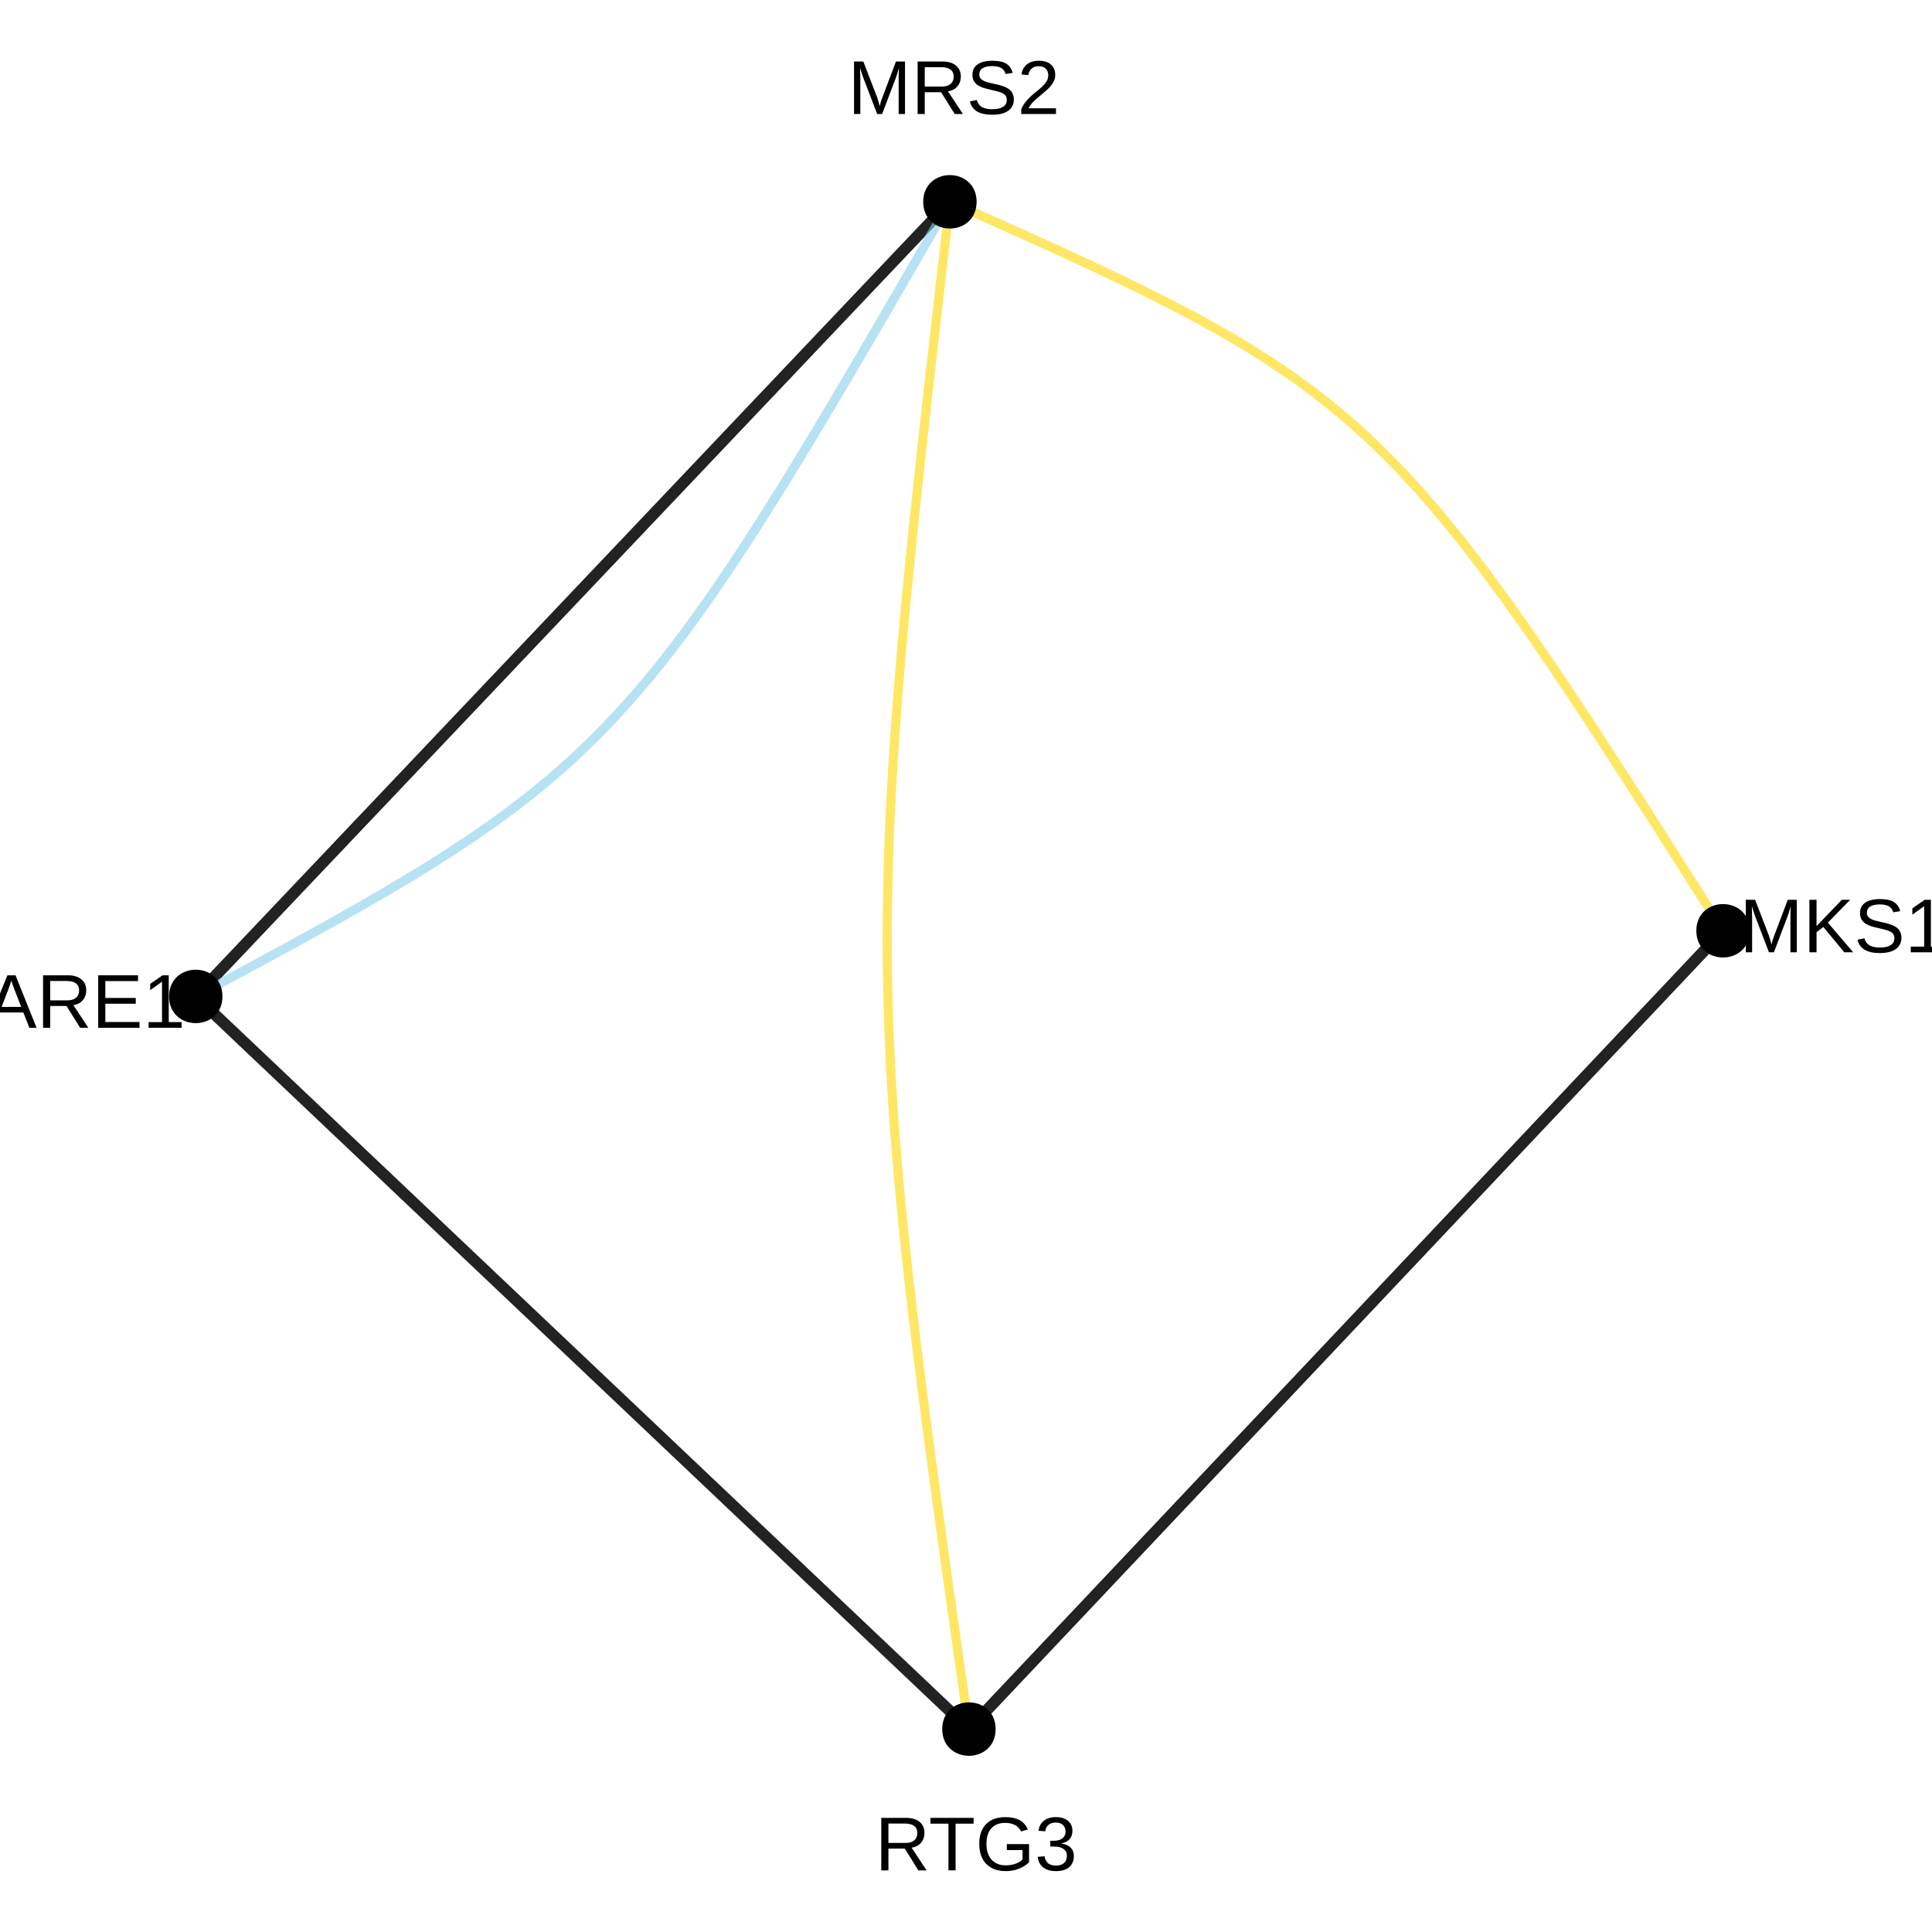 <?xml version="1.0" encoding="UTF-8"?>
<svg xmlns="http://www.w3.org/2000/svg" xmlns:xlink="http://www.w3.org/1999/xlink" width="360pt" height="360pt" viewBox="0 0 360 360" version="1.1">
<defs>
<g>
<symbol overflow="visible" id="glyph0-0">
<path style="stroke:none;" d="M 1.422 -9.781 L 9.234 -9.781 L 9.234 0 L 1.422 0 Z M 1.953 -9.25 L 1.953 -0.531 L 8.703 -0.531 L 8.703 -9.25 Z M 1.953 -9.25 "/>
</symbol>
<symbol overflow="visible" id="glyph0-1">
<path style="stroke:none;" d="M 8.078 0 L 5.547 -4.062 L 2.5 -4.062 L 2.5 0 L 1.172 0 L 1.172 -9.781 L 5.766 -9.781 C 6.867 -9.781 7.719 -9.531 8.312 -9.031 C 8.914 -8.539 9.219 -7.859 9.219 -6.984 C 9.219 -6.254 9.004 -5.641 8.578 -5.141 C 8.16 -4.648 7.578 -4.344 6.828 -4.219 L 9.609 0 Z M 7.891 -6.969 C 7.891 -7.539 7.695 -7.973 7.312 -8.266 C 6.926 -8.566 6.367 -8.719 5.641 -8.719 L 2.5 -8.719 L 2.5 -5.109 L 5.688 -5.109 C 6.383 -5.109 6.926 -5.27 7.312 -5.594 C 7.695 -5.926 7.891 -6.383 7.891 -6.969 Z M 7.891 -6.969 "/>
</symbol>
<symbol overflow="visible" id="glyph0-2">
<path style="stroke:none;" d="M 5 -8.703 L 5 0 L 3.672 0 L 3.672 -8.703 L 0.312 -8.703 L 0.312 -9.781 L 8.359 -9.781 L 8.359 -8.703 Z M 5 -8.703 "/>
</symbol>
<symbol overflow="visible" id="glyph0-3">
<path style="stroke:none;" d="M 0.719 -4.938 C 0.719 -6.52 1.141 -7.742 1.984 -8.609 C 2.836 -9.484 4.035 -9.922 5.578 -9.922 C 6.66 -9.922 7.539 -9.738 8.219 -9.375 C 8.895 -9.008 9.414 -8.426 9.781 -7.625 L 8.516 -7.25 C 8.242 -7.801 7.863 -8.203 7.375 -8.453 C 6.883 -8.711 6.273 -8.844 5.547 -8.844 C 4.422 -8.844 3.555 -8.5 2.953 -7.812 C 2.359 -7.133 2.062 -6.176 2.062 -4.938 C 2.062 -3.695 2.379 -2.719 3.016 -2 C 3.648 -1.289 4.523 -0.938 5.641 -0.938 C 6.285 -0.938 6.883 -1.031 7.438 -1.219 C 7.988 -1.414 8.438 -1.68 8.781 -2.016 L 8.781 -3.781 L 5.859 -3.781 L 5.859 -4.891 L 10 -4.891 L 10 -1.516 C 9.477 -0.992 8.844 -0.586 8.094 -0.297 C 7.344 -0.004 6.523 0.141 5.641 0.141 C 4.617 0.141 3.738 -0.062 3 -0.469 C 2.258 -0.875 1.691 -1.457 1.297 -2.219 C 0.91 -2.988 0.719 -3.895 0.719 -4.938 Z M 0.719 -4.938 "/>
</symbol>
<symbol overflow="visible" id="glyph0-4">
<path style="stroke:none;" d="M 7.281 -2.703 C 7.281 -1.797 6.992 -1.094 6.422 -0.594 C 5.848 -0.102 5.031 0.141 3.969 0.141 C 2.977 0.141 2.188 -0.082 1.594 -0.531 C 1 -0.977 0.648 -1.641 0.547 -2.516 L 1.828 -2.625 C 1.992 -1.469 2.707 -0.891 3.969 -0.891 C 4.594 -0.891 5.082 -1.047 5.438 -1.359 C 5.801 -1.672 5.984 -2.133 5.984 -2.75 C 5.984 -3.281 5.773 -3.691 5.359 -3.984 C 4.953 -4.285 4.363 -4.438 3.594 -4.438 L 2.891 -4.438 L 2.891 -5.516 L 3.562 -5.516 C 4.25 -5.516 4.781 -5.664 5.156 -5.969 C 5.539 -6.27 5.734 -6.68 5.734 -7.203 C 5.734 -7.723 5.578 -8.133 5.266 -8.438 C 4.953 -8.75 4.492 -8.906 3.891 -8.906 C 3.336 -8.906 2.891 -8.758 2.547 -8.469 C 2.211 -8.188 2.02 -7.789 1.969 -7.281 L 0.703 -7.375 C 0.797 -8.176 1.129 -8.801 1.703 -9.25 C 2.273 -9.695 3.008 -9.922 3.906 -9.922 C 4.883 -9.922 5.645 -9.691 6.188 -9.234 C 6.738 -8.785 7.016 -8.156 7.016 -7.344 C 7.016 -6.719 6.836 -6.207 6.484 -5.812 C 6.141 -5.426 5.633 -5.16 4.969 -5.016 L 4.969 -4.984 C 5.695 -4.91 6.266 -4.664 6.672 -4.25 C 7.078 -3.844 7.281 -3.328 7.281 -2.703 Z M 7.281 -2.703 "/>
</symbol>
<symbol overflow="visible" id="glyph0-5">
<path style="stroke:none;" d="M 8.109 0 L 6.984 -2.859 L 2.531 -2.859 L 1.406 0 L 0.031 0 L 4.016 -9.781 L 5.531 -9.781 L 9.453 0 Z M 4.75 -8.781 L 4.688 -8.594 C 4.57 -8.207 4.398 -7.711 4.172 -7.109 L 2.938 -3.891 L 6.594 -3.891 L 5.328 -7.125 C 5.203 -7.445 5.07 -7.805 4.938 -8.203 Z M 4.75 -8.781 "/>
</symbol>
<symbol overflow="visible" id="glyph0-6">
<path style="stroke:none;" d="M 1.172 0 L 1.172 -9.781 L 8.594 -9.781 L 8.594 -8.703 L 2.5 -8.703 L 2.5 -5.562 L 8.172 -5.562 L 8.172 -4.484 L 2.5 -4.484 L 2.5 -1.078 L 8.875 -1.078 L 8.875 0 Z M 1.172 0 "/>
</symbol>
<symbol overflow="visible" id="glyph0-7">
<path style="stroke:none;" d="M 1.078 0 L 1.078 -1.062 L 3.578 -1.062 L 3.578 -8.594 L 1.375 -7.016 L 1.375 -8.188 L 3.672 -9.781 L 4.828 -9.781 L 4.828 -1.062 L 7.219 -1.062 L 7.219 0 Z M 1.078 0 "/>
</symbol>
<symbol overflow="visible" id="glyph0-8">
<path style="stroke:none;" d="M 9.484 0 L 9.484 -6.531 C 9.484 -7.25 9.504 -7.941 9.547 -8.609 C 9.316 -7.773 9.113 -7.129 8.938 -6.672 L 6.406 0 L 5.484 0 L 2.922 -6.672 L 2.531 -7.844 L 2.297 -8.609 L 2.312 -7.844 L 2.344 -6.531 L 2.344 0 L 1.172 0 L 1.172 -9.781 L 2.906 -9.781 L 5.516 -3 C 5.609 -2.727 5.695 -2.438 5.781 -2.125 C 5.863 -1.812 5.922 -1.582 5.953 -1.438 C 5.984 -1.625 6.055 -1.906 6.172 -2.281 C 6.297 -2.664 6.379 -2.906 6.422 -3 L 8.984 -9.781 L 10.672 -9.781 L 10.672 0 Z M 9.484 0 "/>
</symbol>
<symbol overflow="visible" id="glyph0-9">
<path style="stroke:none;" d="M 7.672 0 L 3.766 -4.719 L 2.5 -3.75 L 2.5 0 L 1.172 0 L 1.172 -9.781 L 2.5 -9.781 L 2.5 -4.875 L 7.203 -9.781 L 8.766 -9.781 L 4.609 -5.531 L 9.328 0 Z M 7.672 0 "/>
</symbol>
<symbol overflow="visible" id="glyph0-10">
<path style="stroke:none;" d="M 8.828 -2.703 C 8.828 -1.797 8.473 -1.094 7.766 -0.594 C 7.066 -0.102 6.078 0.141 4.797 0.141 C 2.41 0.141 1.023 -0.688 0.641 -2.344 L 1.938 -2.609 C 2.082 -2.016 2.395 -1.578 2.875 -1.297 C 3.352 -1.023 4.008 -0.891 4.844 -0.891 C 5.695 -0.891 6.352 -1.035 6.812 -1.328 C 7.281 -1.629 7.516 -2.062 7.516 -2.625 C 7.516 -2.945 7.441 -3.207 7.297 -3.406 C 7.148 -3.602 6.945 -3.766 6.688 -3.891 C 6.426 -4.023 6.109 -4.133 5.734 -4.219 C 5.367 -4.312 4.969 -4.41 4.531 -4.516 C 3.758 -4.68 3.172 -4.848 2.766 -5.016 C 2.367 -5.191 2.051 -5.383 1.812 -5.594 C 1.582 -5.812 1.406 -6.062 1.281 -6.344 C 1.164 -6.625 1.109 -6.945 1.109 -7.312 C 1.109 -8.145 1.426 -8.785 2.062 -9.234 C 2.707 -9.691 3.625 -9.922 4.812 -9.922 C 5.926 -9.922 6.773 -9.75 7.359 -9.406 C 7.953 -9.07 8.367 -8.492 8.609 -7.672 L 7.297 -7.453 C 7.148 -7.973 6.875 -8.348 6.469 -8.578 C 6.07 -8.805 5.516 -8.922 4.797 -8.922 C 4.016 -8.922 3.414 -8.789 3 -8.531 C 2.594 -8.281 2.391 -7.895 2.391 -7.375 C 2.391 -7.07 2.469 -6.82 2.625 -6.625 C 2.789 -6.438 3.023 -6.27 3.328 -6.125 C 3.629 -5.988 4.227 -5.82 5.125 -5.625 C 5.426 -5.562 5.723 -5.492 6.016 -5.422 C 6.316 -5.348 6.602 -5.258 6.875 -5.156 C 7.156 -5.062 7.41 -4.945 7.641 -4.812 C 7.879 -4.676 8.086 -4.508 8.266 -4.312 C 8.441 -4.125 8.578 -3.895 8.672 -3.625 C 8.773 -3.363 8.828 -3.055 8.828 -2.703 Z M 8.828 -2.703 "/>
</symbol>
<symbol overflow="visible" id="glyph0-11">
<path style="stroke:none;" d="M 0.719 0 L 0.719 -0.875 C 0.945 -1.414 1.234 -1.895 1.578 -2.312 C 1.922 -2.727 2.281 -3.102 2.656 -3.438 C 3.031 -3.77 3.398 -4.078 3.766 -4.359 C 4.129 -4.648 4.457 -4.941 4.75 -5.234 C 5.051 -5.523 5.289 -5.828 5.469 -6.141 C 5.656 -6.453 5.75 -6.805 5.75 -7.203 C 5.75 -7.742 5.594 -8.16 5.281 -8.453 C 4.969 -8.754 4.531 -8.906 3.969 -8.906 C 3.438 -8.906 3 -8.758 2.656 -8.469 C 2.312 -8.176 2.109 -7.77 2.047 -7.25 L 0.766 -7.359 C 0.859 -8.148 1.191 -8.773 1.766 -9.234 C 2.336 -9.691 3.07 -9.922 3.969 -9.922 C 4.957 -9.922 5.719 -9.688 6.25 -9.219 C 6.781 -8.758 7.047 -8.102 7.047 -7.25 C 7.047 -6.863 6.957 -6.484 6.781 -6.109 C 6.602 -5.734 6.344 -5.359 6 -4.984 C 5.656 -4.609 5.004 -4.031 4.047 -3.25 C 3.516 -2.812 3.086 -2.414 2.766 -2.062 C 2.453 -1.719 2.227 -1.383 2.094 -1.062 L 7.188 -1.062 L 7.188 0 Z M 0.719 0 "/>
</symbol>
</g>
</defs>
<g id="surface154538">
<rect x="0" y="0" width="360" height="360" style="fill:rgb(100%,100%,100%);fill-opacity:1;stroke:none;"/>
<path style="fill:none;stroke-width:2.134;stroke-linecap:butt;stroke-linejoin:round;stroke:rgb(13.333%,13.333%,13.333%);stroke-opacity:1;stroke-miterlimit:1;" d="M 177 37.605 L 174.891 39.828 L 172.828 42.004 L 170.801 44.137 L 168.816 46.227 L 166.875 48.273 L 164.969 50.281 L 163.102 52.25 L 161.27 54.18 L 159.473 56.07 L 157.715 57.926 L 155.988 59.742 L 154.297 61.527 L 152.637 63.273 L 151.012 64.988 L 149.414 66.672 L 147.848 68.324 L 146.309 69.945 L 144.801 71.535 L 143.316 73.098 L 141.859 74.629 L 140.43 76.137 L 139.027 77.617 L 137.645 79.074 L 136.285 80.504 L 134.949 81.91 L 133.637 83.297 L 132.34 84.66 L 131.066 86.004 L 129.809 87.328 L 128.57 88.633 L 127.352 89.918 L 126.145 91.191 L 124.953 92.445 L 123.777 93.684 L 122.617 94.906 L 121.465 96.117 L 120.328 97.316 L 119.203 98.504 L 118.086 99.684 L 116.977 100.852 L 115.875 102.008 L 114.785 103.16 L 113.699 104.305 L 112.617 105.441 L 111.543 106.574 L 110.469 107.703 L 109.402 108.832 L 107.27 111.074 L 106.207 112.199 L 105.141 113.32 L 103.008 115.57 L 101.934 116.699 L 100.859 117.832 L 99.777 118.969 L 98.691 120.113 L 97.602 121.266 L 96.5 122.422 L 95.395 123.59 L 94.277 124.77 L 93.148 125.957 L 92.012 127.156 L 90.859 128.367 L 89.699 129.59 L 88.523 130.832 L 87.332 132.086 L 86.125 133.355 L 84.906 134.641 L 83.668 135.945 L 82.41 137.27 L 81.137 138.613 L 79.84 139.977 L 78.527 141.363 L 77.191 142.77 L 75.832 144.203 L 74.449 145.656 L 73.047 147.137 L 71.617 148.645 L 70.16 150.18 L 68.68 151.738 L 67.168 153.328 L 65.629 154.949 L 64.062 156.602 L 62.469 158.285 L 60.84 160 L 59.18 161.746 L 57.488 163.531 L 55.762 165.348 L 54.004 167.203 L 52.207 169.094 L 50.375 171.023 L 48.508 172.992 L 46.602 175 L 44.66 177.047 L 42.676 179.137 L 40.648 181.27 L 38.586 183.449 L 36.477 185.668 "/>
<path style="fill:none;stroke-width:2.134;stroke-linecap:butt;stroke-linejoin:round;stroke:rgb(13.333%,13.333%,13.333%);stroke-opacity:1;stroke-miterlimit:1;" d="M 36.477 185.668 L 38.637 187.715 L 40.754 189.723 L 42.832 191.691 L 44.863 193.617 L 46.859 195.508 L 48.812 197.359 L 50.727 199.172 L 52.605 200.953 L 54.445 202.695 L 56.25 204.406 L 58.02 206.082 L 59.754 207.727 L 61.453 209.336 L 63.121 210.918 L 64.762 212.469 L 66.367 213.992 L 67.941 215.484 L 69.492 216.953 L 71.012 218.391 L 72.504 219.805 L 73.969 221.195 L 75.41 222.562 L 76.824 223.902 L 78.219 225.223 L 79.59 226.52 L 80.938 227.797 L 82.262 229.055 L 83.57 230.293 L 84.859 231.516 L 86.129 232.719 L 87.379 233.906 L 88.617 235.074 L 89.836 236.23 L 91.043 237.375 L 92.234 238.504 L 93.414 239.621 L 94.578 240.727 L 95.734 241.82 L 96.879 242.906 L 98.016 243.984 L 99.145 245.051 L 100.262 246.113 L 101.375 247.168 L 102.484 248.219 L 103.586 249.262 L 104.684 250.305 L 105.781 251.34 L 106.875 252.379 L 107.965 253.414 L 109.059 254.445 L 110.148 255.48 L 111.242 256.516 L 112.34 257.555 L 113.438 258.598 L 114.539 259.641 L 115.648 260.691 L 116.762 261.746 L 117.879 262.809 L 119.008 263.875 L 120.145 264.953 L 121.289 266.039 L 122.445 267.133 L 123.613 268.238 L 124.789 269.355 L 125.98 270.484 L 127.188 271.625 L 128.406 272.781 L 129.645 273.953 L 130.895 275.141 L 132.164 276.344 L 133.453 277.562 L 134.762 278.805 L 136.086 280.062 L 137.438 281.34 L 138.805 282.637 L 140.199 283.957 L 141.613 285.297 L 143.055 286.664 L 144.52 288.051 L 146.016 289.465 L 147.535 290.906 L 149.082 292.371 L 150.656 293.867 L 152.266 295.391 L 153.902 296.941 L 155.57 298.523 L 157.27 300.133 L 159.004 301.777 L 160.773 303.453 L 162.578 305.164 L 164.418 306.906 L 166.297 308.688 L 168.211 310.5 L 170.164 312.352 L 172.16 314.242 L 174.191 316.168 L 176.27 318.137 L 178.387 320.145 L 180.547 322.191 "/>
<path style="fill:none;stroke-width:2.134;stroke-linecap:butt;stroke-linejoin:round;stroke:rgb(13.333%,13.333%,13.333%);stroke-opacity:1;stroke-miterlimit:1;" d="M 321.062 173.438 L 318.953 175.672 L 316.887 177.855 L 314.863 180 L 312.879 182.102 L 310.938 184.156 L 309.031 186.176 L 307.164 188.152 L 305.332 190.09 L 303.535 191.992 L 301.777 193.855 L 300.051 195.68 L 298.359 197.473 L 296.699 199.227 L 295.074 200.949 L 293.477 202.641 L 291.91 204.301 L 290.371 205.926 L 288.863 207.527 L 287.379 209.094 L 285.926 210.637 L 284.496 212.148 L 283.09 213.637 L 281.707 215.098 L 280.352 216.535 L 279.016 217.949 L 277.699 219.344 L 276.406 220.715 L 275.129 222.062 L 273.875 223.391 L 272.637 224.703 L 271.414 225.996 L 270.211 227.273 L 269.02 228.531 L 267.844 229.777 L 266.68 231.008 L 265.531 232.223 L 264.395 233.43 L 263.266 234.621 L 262.148 235.805 L 261.043 236.977 L 259.941 238.141 L 258.848 239.297 L 257.762 240.449 L 256.684 241.59 L 255.609 242.73 L 254.535 243.863 L 253.469 244.996 L 252.402 246.125 L 251.336 247.25 L 250.273 248.379 L 249.207 249.504 L 248.141 250.633 L 247.074 251.766 L 246 252.898 L 244.926 254.039 L 243.844 255.184 L 242.758 256.332 L 241.668 257.488 L 240.566 258.652 L 239.461 259.824 L 238.344 261.008 L 237.215 262.199 L 236.078 263.406 L 234.926 264.621 L 233.766 265.852 L 232.59 267.098 L 231.398 268.355 L 230.195 269.633 L 228.973 270.926 L 227.734 272.238 L 226.477 273.566 L 225.203 274.918 L 223.91 276.285 L 222.594 277.68 L 221.258 279.094 L 219.898 280.531 L 218.52 281.992 L 217.113 283.48 L 215.684 284.996 L 214.227 286.535 L 212.746 288.105 L 211.238 289.703 L 209.699 291.328 L 208.133 292.988 L 206.535 294.68 L 204.906 296.402 L 203.25 298.16 L 201.559 299.949 L 199.832 301.777 L 198.07 303.637 L 196.277 305.539 L 194.445 307.477 L 192.578 309.453 L 190.672 311.473 L 188.727 313.531 L 186.746 315.629 L 184.719 317.773 L 182.656 319.961 L 180.547 322.191 "/>
<path style="fill:none;stroke-width:1.707;stroke-linecap:butt;stroke-linejoin:round;stroke:rgb(100%,84.314%,0%);stroke-opacity:0.6;stroke-miterlimit:1;" d="M 180.547 322.191 L 179.957 318.062 L 179.383 314.008 L 178.816 310.031 L 178.266 306.133 L 177.723 302.301 L 177.195 298.547 L 176.68 294.859 L 176.172 291.238 L 175.68 287.688 L 175.199 284.199 L 174.727 280.773 L 174.27 277.41 L 173.824 274.109 L 173.387 270.863 L 172.965 267.676 L 172.551 264.543 L 172.152 261.465 L 171.766 258.438 L 171.387 255.461 L 171.023 252.531 L 170.668 249.652 L 170.328 246.816 L 169.996 244.027 L 169.676 241.277 L 169.367 238.57 L 169.074 235.898 L 168.789 233.27 L 168.516 230.672 L 168.254 228.109 L 168 225.582 L 167.762 223.086 L 167.535 220.617 L 167.316 218.176 L 167.113 215.762 L 166.918 213.371 L 166.734 211.004 L 166.562 208.656 L 166.402 206.332 L 166.254 204.023 L 166.117 201.73 L 165.988 199.453 L 165.871 197.191 L 165.77 194.941 L 165.676 192.699 L 165.59 190.465 L 165.52 188.238 L 165.461 186.016 L 165.41 183.797 L 165.371 181.582 L 165.344 179.367 L 165.328 177.148 L 165.32 174.93 L 165.328 172.707 L 165.344 170.477 L 165.371 168.238 L 165.406 165.988 L 165.457 163.73 L 165.516 161.461 L 165.586 159.176 L 165.668 156.875 L 165.758 154.555 L 165.859 152.219 L 165.973 149.859 L 166.098 147.48 L 166.23 145.074 L 166.375 142.645 L 166.531 140.191 L 166.699 137.703 L 166.875 135.188 L 167.062 132.641 L 167.262 130.059 L 167.469 127.441 L 167.688 124.789 L 167.918 122.098 L 168.156 119.367 L 168.406 116.594 L 168.668 113.777 L 168.938 110.914 L 169.223 108.008 L 169.512 105.051 L 169.816 102.047 L 170.129 98.988 L 170.449 95.879 L 170.785 92.715 L 171.129 89.492 L 171.48 86.215 L 171.844 82.879 L 172.219 79.477 L 172.602 76.016 L 172.996 72.492 L 173.402 68.898 L 173.816 65.242 L 174.242 61.512 L 174.676 57.715 L 175.121 53.844 L 175.574 49.898 L 176.039 45.879 L 176.516 41.781 L 177 37.605 "/>
<path style="fill:none;stroke-width:1.707;stroke-linecap:butt;stroke-linejoin:round;stroke:rgb(52.941%,80.784%,92.157%);stroke-opacity:0.6;stroke-miterlimit:1;" d="M 177 37.605 L 175.227 40.68 L 173.488 43.695 L 171.785 46.652 L 170.109 49.551 L 168.465 52.391 L 166.848 55.18 L 165.262 57.91 L 163.707 60.586 L 162.176 63.207 L 160.672 65.777 L 159.195 68.297 L 157.742 70.766 L 156.312 73.18 L 154.906 75.551 L 153.523 77.867 L 152.164 80.141 L 150.824 82.367 L 149.504 84.547 L 148.203 86.68 L 146.922 88.77 L 145.66 90.816 L 144.41 92.82 L 143.18 94.781 L 141.965 96.703 L 140.766 98.586 L 139.578 100.426 L 138.406 102.23 L 137.242 103.996 L 136.094 105.727 L 134.953 107.418 L 133.824 109.078 L 132.703 110.703 L 131.59 112.293 L 130.484 113.852 L 129.387 115.379 L 128.297 116.875 L 127.207 118.34 L 126.125 119.777 L 125.047 121.188 L 123.969 122.566 L 122.895 123.922 L 121.82 125.25 L 120.746 126.555 L 119.672 127.832 L 118.598 129.09 L 117.52 130.324 L 116.438 131.535 L 115.355 132.727 L 114.266 133.898 L 113.172 135.051 L 112.07 136.188 L 110.965 137.305 L 109.848 138.406 L 108.727 139.488 L 107.594 140.559 L 106.453 141.617 L 105.297 142.66 L 104.133 143.688 L 102.957 144.707 L 101.766 145.715 L 100.559 146.715 L 99.34 147.703 L 98.105 148.684 L 96.852 149.66 L 95.582 150.625 L 94.297 151.59 L 92.988 152.547 L 91.664 153.5 L 90.316 154.449 L 88.949 155.398 L 87.562 156.344 L 86.148 157.289 L 84.715 158.234 L 83.254 159.184 L 81.766 160.129 L 80.258 161.082 L 78.719 162.039 L 77.152 162.996 L 75.559 163.961 L 73.934 164.934 L 72.281 165.914 L 70.598 166.898 L 68.879 167.895 L 67.133 168.898 L 65.352 169.91 L 63.535 170.938 L 61.684 171.977 L 59.797 173.023 L 57.875 174.09 L 55.918 175.168 L 53.918 176.262 L 51.883 177.371 L 49.809 178.5 L 47.691 179.645 L 45.535 180.809 L 43.336 181.992 L 41.094 183.195 L 38.809 184.422 L 36.477 185.668 "/>
<path style="fill:none;stroke-width:1.707;stroke-linecap:butt;stroke-linejoin:round;stroke:rgb(100%,84.314%,0%);stroke-opacity:0.6;stroke-miterlimit:1;" d="M 177 37.605 L 179.359 38.652 L 181.672 39.68 L 183.941 40.688 L 186.168 41.684 L 188.352 42.66 L 190.496 43.621 L 192.598 44.57 L 194.656 45.504 L 196.68 46.426 L 198.664 47.332 L 200.613 48.23 L 202.523 49.121 L 204.395 49.996 L 206.234 50.867 L 208.039 51.727 L 209.812 52.578 L 211.551 53.426 L 213.258 54.266 L 214.934 55.102 L 216.578 55.93 L 218.195 56.758 L 219.785 57.582 L 221.344 58.406 L 222.879 59.227 L 224.387 60.047 L 225.867 60.867 L 227.328 61.688 L 228.762 62.512 L 230.172 63.336 L 231.562 64.168 L 232.93 65 L 234.277 65.84 L 235.605 66.684 L 236.918 67.531 L 238.207 68.391 L 239.484 69.254 L 240.742 70.129 L 241.984 71.012 L 243.215 71.906 L 244.43 72.812 L 245.629 73.73 L 246.82 74.656 L 247.996 75.602 L 249.164 76.559 L 250.324 77.527 L 251.473 78.516 L 252.613 79.52 L 253.746 80.539 L 254.875 81.578 L 255.996 82.637 L 257.113 83.715 L 258.223 84.812 L 259.336 85.93 L 260.441 87.07 L 261.547 88.23 L 262.652 89.418 L 263.758 90.629 L 264.863 91.863 L 265.969 93.125 L 267.082 94.41 L 268.195 95.727 L 269.312 97.066 L 270.434 98.438 L 271.562 99.84 L 272.699 101.27 L 273.84 102.73 L 274.992 104.227 L 276.152 105.754 L 277.32 107.312 L 278.5 108.906 L 279.691 110.535 L 280.898 112.199 L 282.113 113.898 L 283.348 115.637 L 284.594 117.414 L 285.855 119.23 L 287.133 121.082 L 288.43 122.977 L 289.742 124.914 L 291.074 126.891 L 292.426 128.91 L 293.797 130.977 L 295.191 133.082 L 296.609 135.234 L 298.047 137.434 L 299.512 139.68 L 300.996 141.969 L 302.512 144.309 L 304.051 146.699 L 305.617 149.137 L 307.211 151.625 L 308.832 154.164 L 310.484 156.758 L 312.168 159.402 L 313.879 162.098 L 315.625 164.852 L 317.402 167.656 L 319.215 170.52 L 321.062 173.438 "/>
<path style="fill-rule:nonzero;fill:rgb(0%,0%,0%);fill-opacity:1;stroke-width:0.709;stroke-linecap:round;stroke-linejoin:round;stroke:rgb(0%,0%,0%);stroke-opacity:1;stroke-miterlimit:10;" d="M 185.168 322.191 C 185.168 328.355 175.926 328.355 175.926 322.191 C 175.926 316.027 185.168 316.027 185.168 322.191 "/>
<path style="fill-rule:nonzero;fill:rgb(0%,0%,0%);fill-opacity:1;stroke-width:0.709;stroke-linecap:round;stroke-linejoin:round;stroke:rgb(0%,0%,0%);stroke-opacity:1;stroke-miterlimit:10;" d="M 41.098 185.668 C 41.098 191.832 31.855 191.832 31.855 185.668 C 31.855 179.504 41.098 179.504 41.098 185.668 "/>
<path style="fill-rule:nonzero;fill:rgb(0%,0%,0%);fill-opacity:1;stroke-width:0.709;stroke-linecap:round;stroke-linejoin:round;stroke:rgb(0%,0%,0%);stroke-opacity:1;stroke-miterlimit:10;" d="M 325.684 173.438 C 325.684 179.602 316.441 179.602 316.441 173.438 C 316.441 167.277 325.684 167.277 325.684 173.438 "/>
<path style="fill-rule:nonzero;fill:rgb(0%,0%,0%);fill-opacity:1;stroke-width:0.709;stroke-linecap:round;stroke-linejoin:round;stroke:rgb(0%,0%,0%);stroke-opacity:1;stroke-miterlimit:10;" d="M 181.621 37.605 C 181.621 43.77 172.379 43.77 172.379 37.605 C 172.379 31.441 181.621 31.441 181.621 37.605 "/>
<g style="fill:rgb(0%,0%,0%);fill-opacity:1;">
  <use xlink:href="#glyph0-1" x="163.043" y="348.515"/>
  <use xlink:href="#glyph0-2" x="173.06" y="348.515"/>
  <use xlink:href="#glyph0-3" x="181.749" y="348.515"/>
  <use xlink:href="#glyph0-4" x="192.814" y="348.515"/>
</g>
<g style="fill:rgb(0%,0%,0%);fill-opacity:1;">
  <use xlink:href="#glyph0-5" x="-2.637" y="191.515"/>
  <use xlink:href="#glyph0-1" x="6.852" y="191.515"/>
  <use xlink:href="#glyph0-6" x="17.125" y="191.515"/>
  <use xlink:href="#glyph0-7" x="26.613" y="191.515"/>
</g>
<g style="fill:rgb(0%,0%,0%);fill-opacity:1;">
  <use xlink:href="#glyph0-8" x="324.137" y="177.448"/>
  <use xlink:href="#glyph0-9" x="335.986" y="177.448"/>
  <use xlink:href="#glyph0-10" x="345.475" y="177.448"/>
  <use xlink:href="#glyph0-7" x="354.963" y="177.448"/>
</g>
<g style="fill:rgb(0%,0%,0%);fill-opacity:1;">
  <use xlink:href="#glyph0-8" x="157.965" y="21.241"/>
  <use xlink:href="#glyph0-1" x="169.814" y="21.241"/>
  <use xlink:href="#glyph0-10" x="180.088" y="21.241"/>
  <use xlink:href="#glyph0-11" x="189.576" y="21.241"/>
</g>
</g>
</svg>
